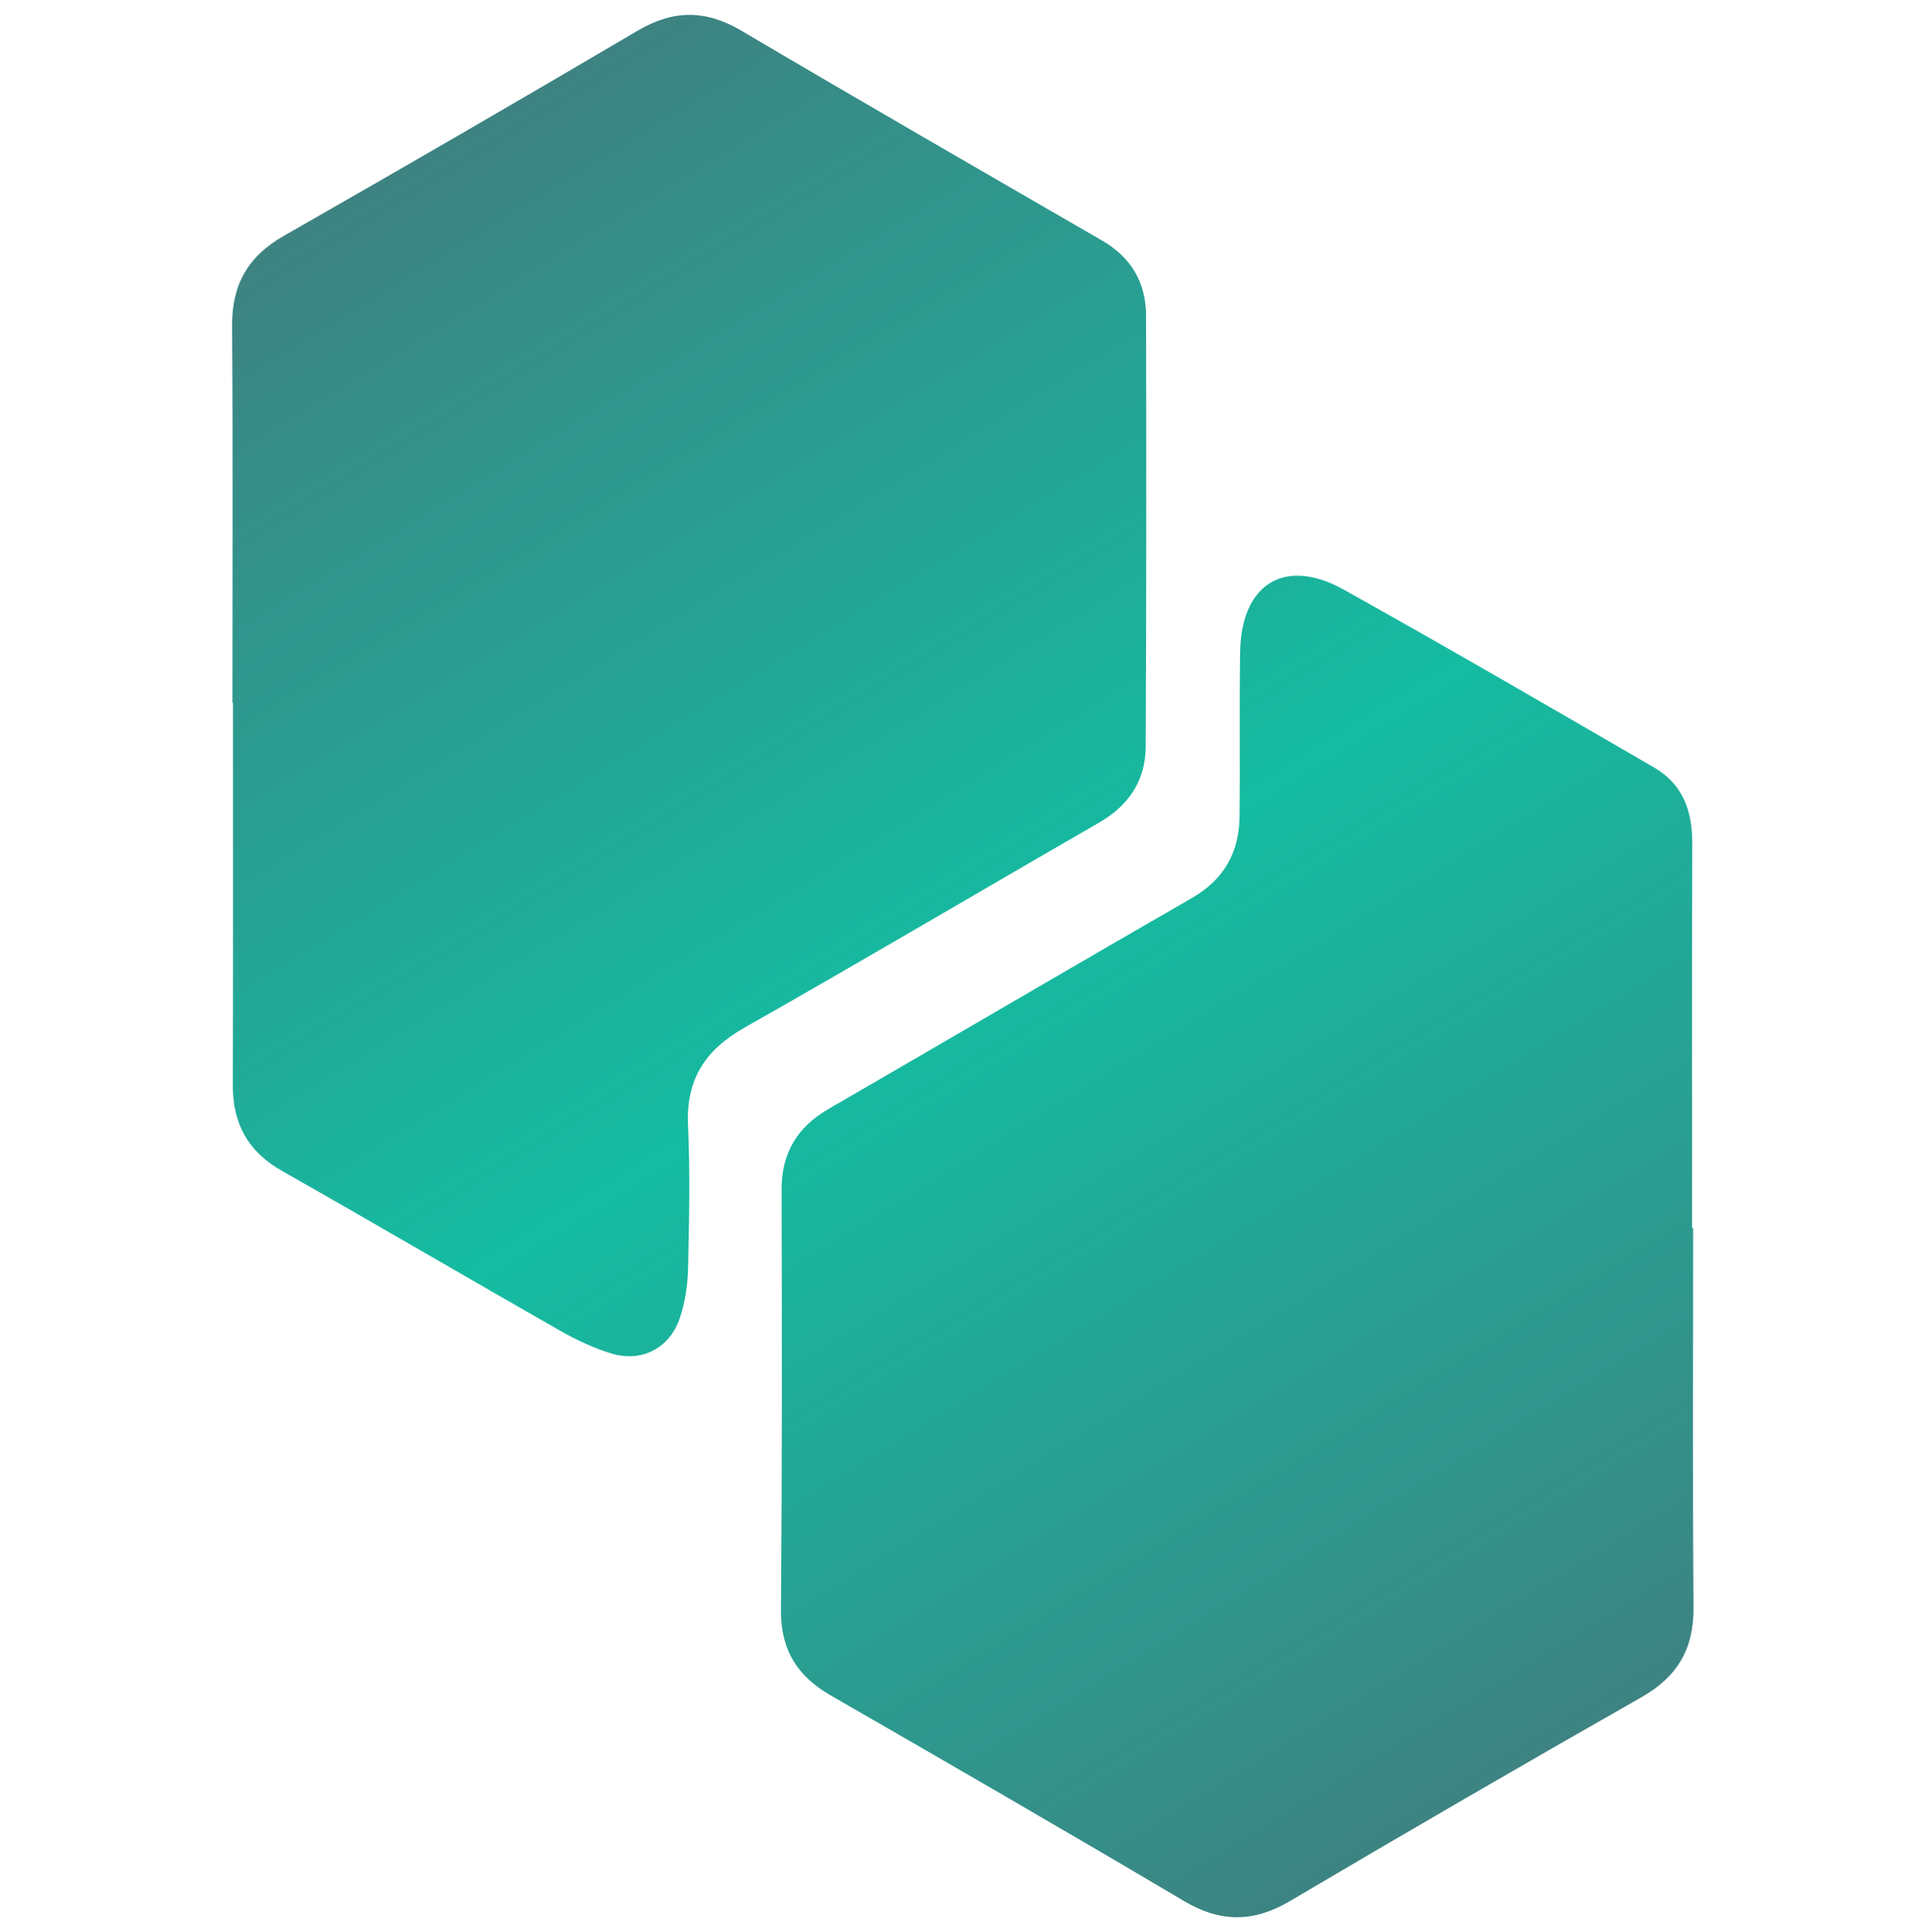 <svg width="500" height="501" viewBox="0 0 500 501" fill="none" xmlns="http://www.w3.org/2000/svg">
<path d="M284.968 213.36C254.316 231.012 223.875 249.034 193.101 266.469C182.859 272.271 177.883 279.927 178.431 291.845C178.997 304.158 178.728 316.521 178.445 328.854C178.345 333.204 177.69 337.721 176.292 341.822C173.616 349.672 166.411 353.361 158.516 350.97C153.899 349.571 149.409 347.442 145.203 345.043C121.146 331.325 97.262 317.3 73.163 303.656C64.303 298.639 60.358 291.41 60.387 281.414C60.482 248.355 60.423 215.296 60.423 182.236C60.375 182.236 60.326 182.236 60.278 182.236C60.278 149.642 60.423 117.048 60.195 84.456C60.12 73.799 64.315 66.464 73.606 61.162C104.331 43.628 134.934 25.876 165.42 7.927C174.636 2.501 183.03 2.499 192.266 7.955C223.326 26.301 254.58 44.319 285.809 62.377C293.389 66.76 297.194 73.337 297.215 81.85C297.31 119.1 297.289 156.35 297.12 193.599C297.08 202.432 292.729 208.891 284.968 213.36ZM439.094 318.443C439.001 318.443 438.908 318.443 438.815 318.443C438.815 285.159 438.746 251.875 438.864 218.592C438.893 210.266 436.352 203.317 429.025 199.065C402.262 183.534 375.505 167.985 348.488 152.904C333.177 144.357 321.869 151.398 321.603 169.152C321.391 183.347 321.629 197.548 321.461 211.745C321.352 221.025 317.432 228.071 309.112 232.863C277.665 250.976 246.367 269.348 214.955 287.52C206.761 292.261 202.666 298.941 202.695 308.564C202.803 344.873 202.824 381.184 202.532 417.492C202.45 427.735 206.674 434.609 215.372 439.616C246.021 457.262 276.642 474.962 307.072 492.983C316.54 498.59 325.091 498.556 334.54 492.978C364.794 475.116 395.183 457.475 425.718 440.098C435.03 434.798 439.268 427.593 439.186 416.897C438.933 384.081 439.094 351.261 439.094 318.443Z" fill="url(#paint0_linear_1_8743)"/>
<defs>
<linearGradient id="paint0_linear_1_8743" x1="118.541" y1="36.78" x2="383.03" y2="467.039" gradientUnits="userSpaceOnUse">
<stop stop-color="#3D8382"/>
<stop offset="0.5" stop-color="#14BCA1"/>
<stop offset="1" stop-color="#3D8382"/>
</linearGradient>
</defs>
</svg>
